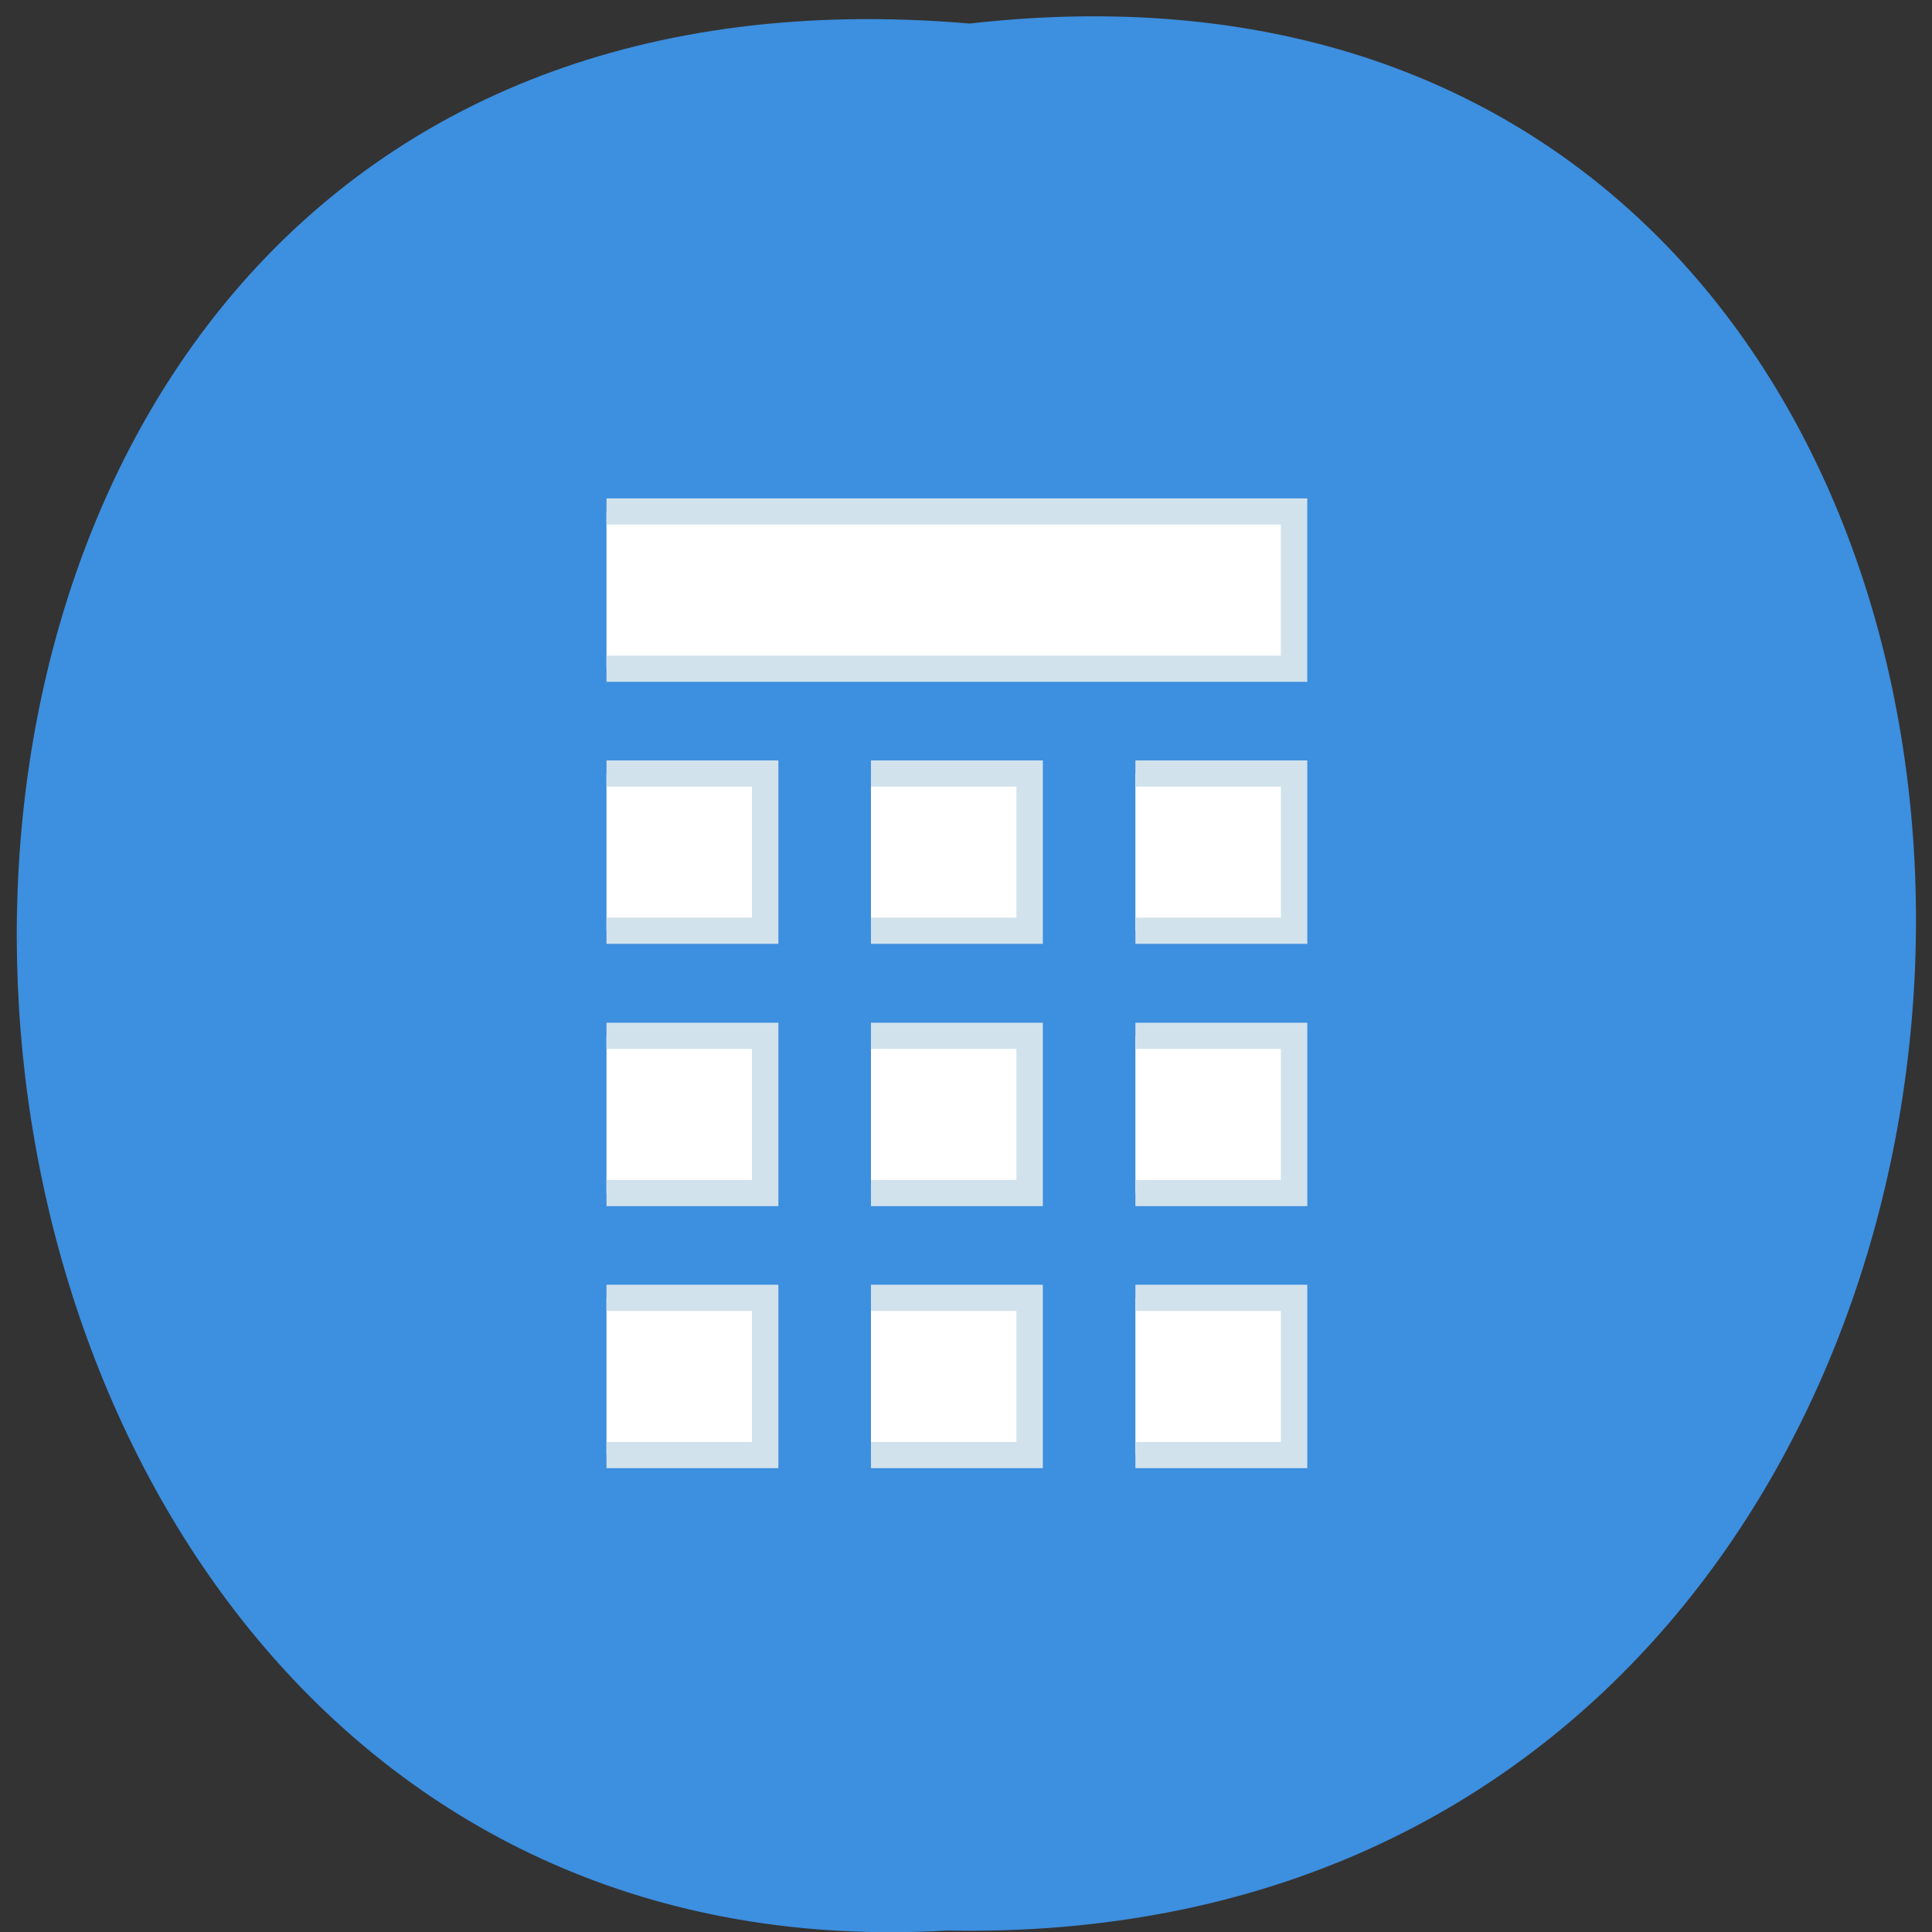 <svg xmlns="http://www.w3.org/2000/svg" viewBox="0 0 16 16"><rect x="0" y="0" width="16" height="16" fill="#333333" stroke="none"/><path d="m 8.03 0.195 c 10.555 -1.199 10.406 15.996 -0.187 15.793 c -9.855 0.566 -10.746 -16.73 0.187 -15.793" fill="#3d8fdf"/><g fill="#fff" stroke="#d2e2ed" transform="matrix(0.219 0 0 0.217 2.615 2.5)"><path d="m 10.994 8 h 26 v 6 h -26"/><path d="m 10.994 18 h 6 v 6 h -6"/><path d="m 20.995 18 h 6 v 6 h -6"/><path d="m 30.995 18 h 6 v 6 h -6"/><path d="m 10.994 28.01 h 6 v 6 h -6"/><path d="m 20.995 28.01 h 6 v 6 h -6"/><path d="m 30.995 28.01 h 6 v 6 h -6"/><path d="m 10.994 38.01 h 6 v 6 h -6"/><path d="m 20.995 38.01 h 6 v 6 h -6"/><path d="m 30.995 38.01 h 6 v 6 h -6"/></g></svg>